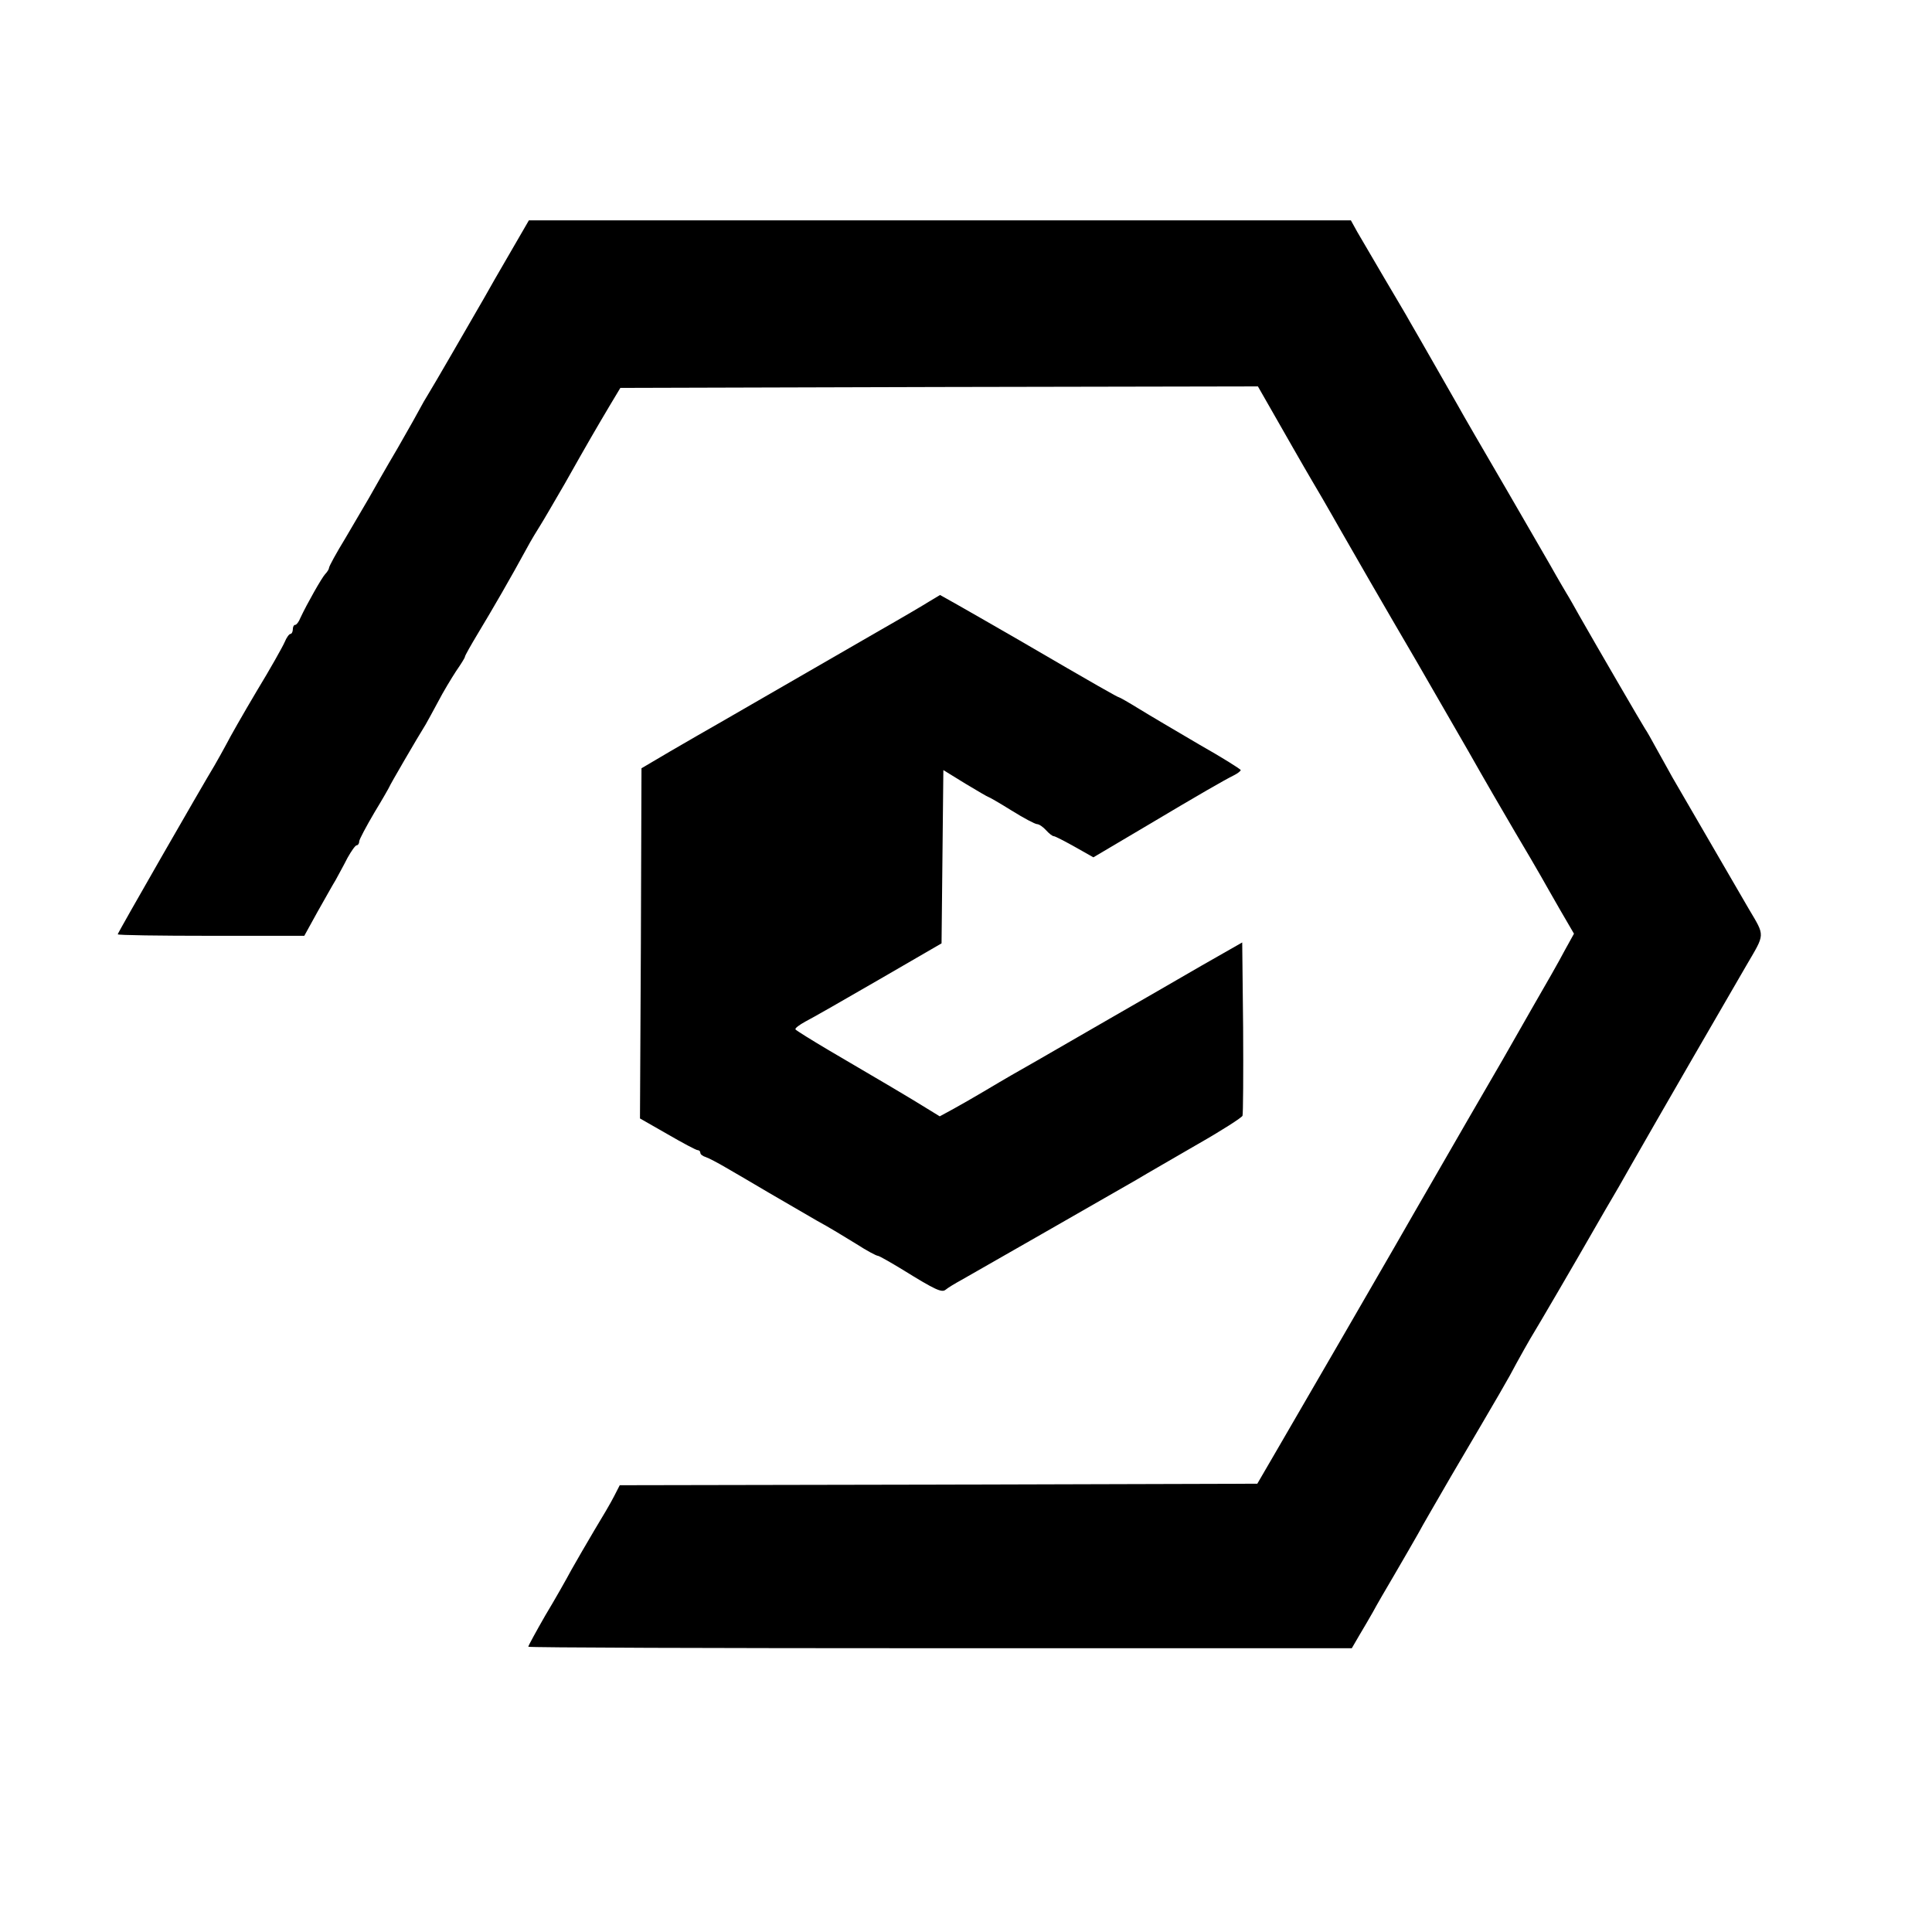 <svg version="1" xmlns="http://www.w3.org/2000/svg" width="853.333" height="853.333" viewBox="0 0 640 640"><path d="M169 83.7c-3.5 6-7.3 12.6-8.5 14.8-5.6 9.7-16.9 29.3-18.6 32-1 1.6-2.2 3.7-2.6 4.5-.4.8-3.8 6.9-7.6 13.5-3.9 6.6-8.1 14-9.5 16.5-1.4 2.4-4.9 8.4-7.8 13.3-3 4.9-5.4 9.3-5.4 9.8 0 .4-.6 1.4-1.3 2.1-1.1 1.2-5.9 9.6-8.2 14.5-.5 1.3-1.3 2.3-1.7 2.3-.5 0-.8.7-.8 1.5s-.4 1.5-.8 1.5-1.3 1.2-1.9 2.7c-.7 1.6-4.8 8.9-9.3 16.3-4.4 7.4-8.9 15.3-10 17.5-1.2 2.2-2.9 5.3-3.9 7-4.3 7.1-32.1 55.5-32.1 56 0 .3 13.9.5 30.9.5h30.9l4.3-7.8c2.4-4.2 5.1-9.1 6.1-10.7.9-1.7 2.7-4.9 3.9-7.3 1.3-2.3 2.6-4.2 3.1-4.2.4 0 .8-.6.8-1.3 0-.6 2.3-4.9 5-9.5 2.8-4.6 5-8.5 5-8.6 0-.3 9.3-16.3 12-20.6.5-.8 2.3-4.2 4.1-7.5 1.7-3.3 4.5-7.9 6-10.2 1.6-2.3 2.9-4.4 2.9-4.7 0-.4 2-3.9 4.4-7.9 4.6-7.6 10.9-18.5 15.9-27.7 1.6-3 3.8-6.6 4.7-8 .9-1.4 4.5-7.6 8.1-13.8 8-14.2 10.3-18.1 14.8-25.7l3.6-6 105.6-.3 105.6-.2 6.4 11.2c3.5 6.1 7.4 13 8.7 15.2 1.3 2.3 4.1 7 6.2 10.6 2.1 3.6 4.7 8.2 5.9 10.3 3 5.3 15.1 26.3 25.3 43.7 4.6 8 12.4 21.5 17.3 30 4.8 8.5 11.7 20.4 15.3 26.5 3.6 6 7.4 12.6 8.5 14.5 1.1 1.9 4 7.1 6.5 11.4l4.6 7.9-3.1 5.6c-1.6 3.1-6.5 11.7-10.8 19.1-4.2 7.4-8.6 15.1-9.7 17-1.1 1.9-6.3 10.9-11.6 20-5.2 9.1-16.2 28-24.2 42-13.4 23.2-19.3 33.4-39.1 67.5l-6.4 11-105.6.3-105.6.2-1.9 3.7c-1 2-4 7.1-6.5 11.2-2.5 4.2-5.9 10.1-7.6 13.1-1.6 3-5.5 9.9-8.7 15.2-3.1 5.4-5.6 10-5.6 10.3 0 .3 61.4.5 136.4.5h136.4l2.5-4.3c1.4-2.3 3.4-5.8 4.5-7.7 1-1.9 4.3-7.6 7.2-12.5 2.9-5 6.4-11 7.8-13.5 1.3-2.5 6.3-11 10.9-19 16.3-27.7 19.1-32.5 21.7-37.5 1.5-2.8 3.6-6.4 4.5-8 2.7-4.4 15.7-26.7 21.3-36.5 2.7-4.7 5.3-9.2 5.8-10 .5-.8 3.5-6 6.6-11.5 7.8-13.7 31.9-55.4 37.8-65.5 6.4-11 6.4-9.6.8-19.1-4.5-7.7-21.1-36.3-25.2-43.4-.9-1.7-3.2-5.7-5-9-1.8-3.3-3.6-6.5-4-7-.7-1-16.4-28-21.8-37.5-1.4-2.5-3.3-5.9-4.3-7.5-1-1.7-2.6-4.4-3.5-6-.9-1.7-8.2-14.2-16.1-27.9-8-13.7-15.3-26.3-16.2-28-2.3-4-13.8-24.2-16.1-28.1-.9-1.7-4.8-8.2-8.5-14.5-3.7-6.3-7.7-13.2-8.9-15.2l-2.1-3.8H175.2L169 83.7z"/><path d="M307.9 199.2c-1.9 1.2-9.2 5.5-16.4 9.6-16.8 9.7-43 24.8-52.5 30.3-4.1 2.3-11.8 6.8-17 9.8l-9.5 5.6-.2 58-.3 58 9.1 5.2c5 2.9 9.5 5.3 10 5.3s.9.4.9.9.8 1.1 1.8 1.4c.9.3 4 1.9 6.7 3.5 2.8 1.6 9.1 5.3 14 8.2 5 2.9 12.2 7.1 16 9.3 3.9 2.1 9.8 5.7 13.2 7.8 3.4 2.2 6.6 3.9 7.1 3.9.4 0 4.1 2.1 8.2 4.6 11 6.8 13 7.7 14.3 6.6.7-.6 3-2 5.2-3.2 6-3.4 46-26.3 58-33.2 3.3-2 12.4-7.2 20.3-11.8 7.9-4.5 14.6-8.8 14.8-9.4.2-.6.3-13.8.2-29.2l-.3-28.2-13.5 7.7c-7.4 4.3-21.1 12.2-30.5 17.6-24.4 14.1-28.6 16.5-32.5 18.7-1.9 1.1-6 3.5-9 5.3-3 1.8-7.6 4.4-10.1 5.8l-4.6 2.5-4.4-2.7c-4.8-3-15.6-9.4-32.2-19.1-5.9-3.5-10.9-6.6-11.2-7-.2-.4 1.3-1.5 3.3-2.6 2-1 13-7.3 24.4-13.9l20.7-12 .3-28.7.3-28.7 7.3 4.5c4 2.4 7.4 4.4 7.6 4.4.2 0 3.7 2 7.7 4.5s7.8 4.5 8.4 4.5c.7 0 2 .9 3 2s2.1 2 2.6 2c.4 0 3.5 1.6 6.9 3.5l6.2 3.5 16.9-10c18.8-11.2 26.3-15.5 29.7-17.2 1.2-.6 2.2-1.4 2.2-1.7 0-.3-6.2-4.2-13.8-8.5-7.5-4.4-16.5-9.7-19.9-11.8-3.4-2.1-6.4-3.8-6.6-3.8-.4 0-7.3-3.9-33.2-19-8.8-5.1-18.3-10.5-21.1-12.1l-5-2.8-3.5 2.1z"/></svg>